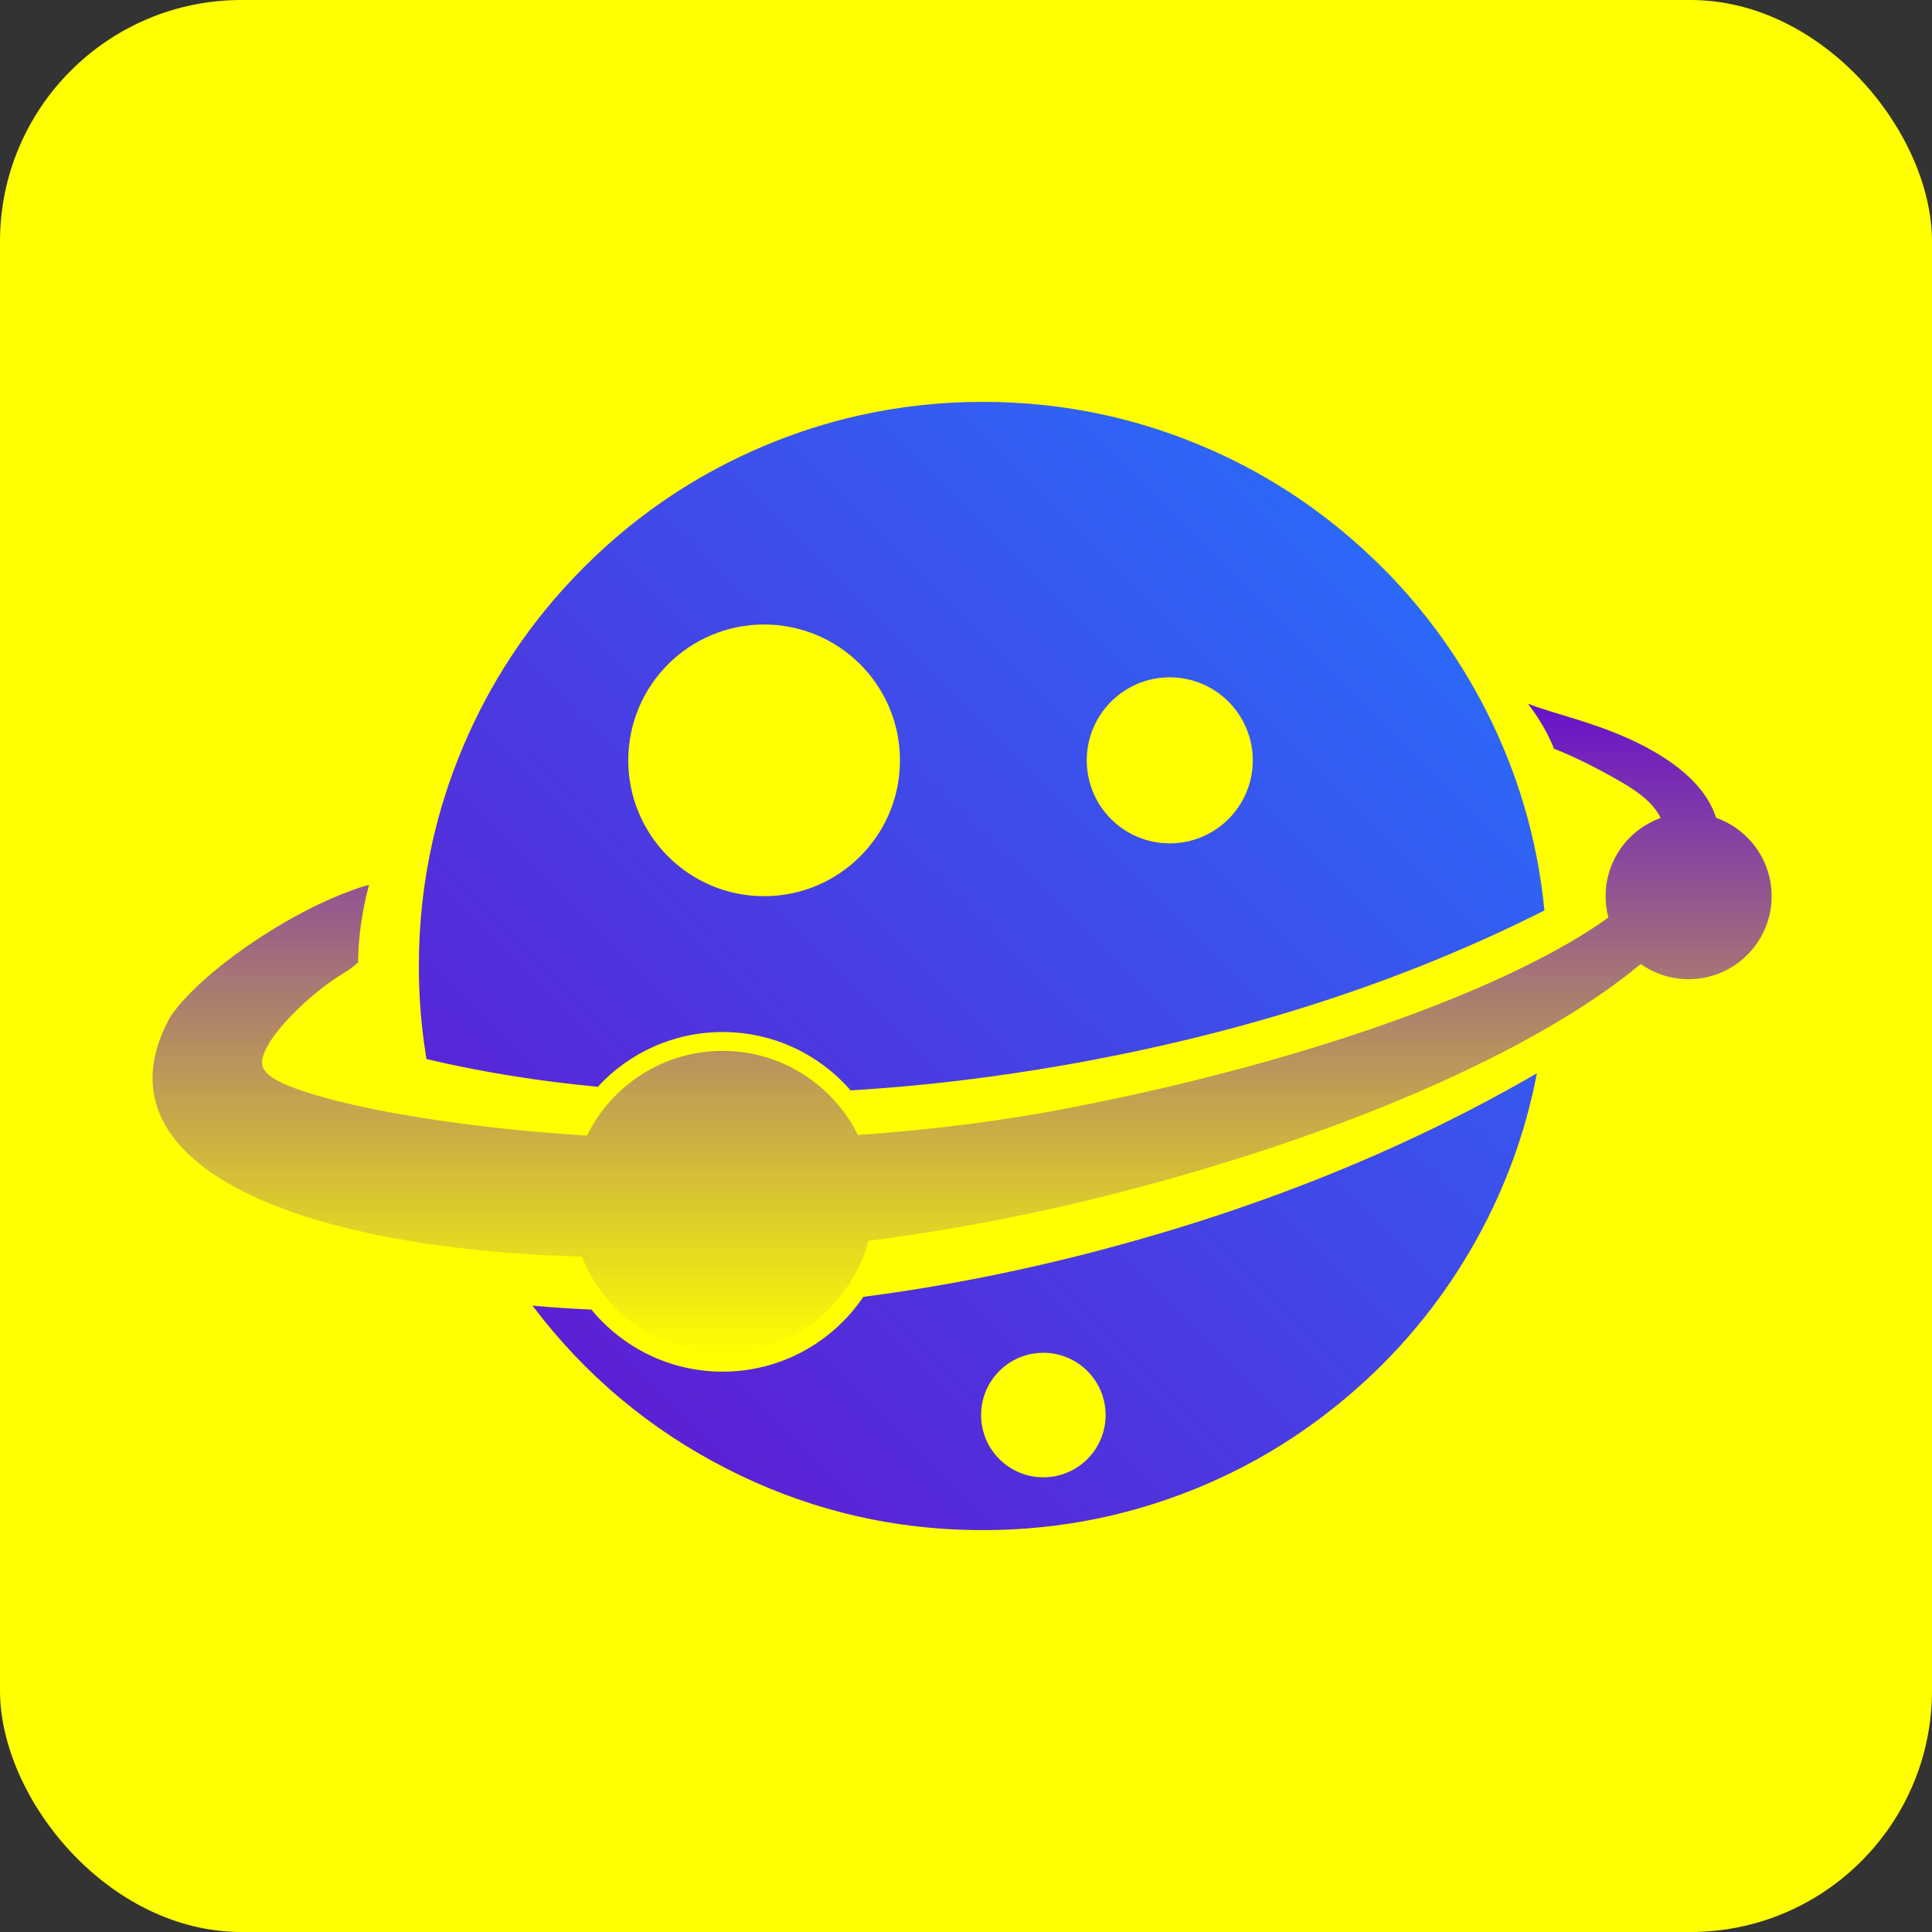 <svg width="1024" height="1024" viewBox="0 0 1024 1024" fill="none" xmlns="http://www.w3.org/2000/svg" xmlns:xlink="http://www.w3.org/1999/xlink">
	<rect x="0" y="0" width="1024" height="1024" fill="#333333" stroke="none"/>
	<desc>
			Created with Pixso.
	</desc>
	<defs>
		<clipPath id="clip2_1">
			<rect id="背景" rx="128" width="1024" height="1024" fill="white"/>
		</clipPath>
		<linearGradient id="paint_linear_2_45_0" x1="222" y1="811" x2="818.569" y2="213" gradientUnits="userSpaceOnUse">
			<stop stop-color="#6611CC"/>
			<stop offset="1" stop-color="#2277FF"/>
		</linearGradient>
		<linearGradient id="paint_linear_2_49_0" x1="509.929" y1="373" x2="509.929" y2="717" gradientUnits="userSpaceOnUse">
			<stop stop-color="#6611CC"/>
			<stop offset="1" stop-color="#6611CC" stop-opacity="0"/>
		</linearGradient>
	</defs>
	<rect id="背景" rx="128" width="1024" height="1024" fill="#FFFF00"/>
	<g clip-path="url(#clip2_1)">
		<path id="球" d="M565.28 564.329C526.632 571.143 488.498 575.678 450.876 577.933C434.369 558.986 410.069 547 383 547C356.853 547 333.29 558.183 316.839 576.021C285.033 573.014 254.77 568.116 226.049 561.327C225.527 558.182 225.055 555.026 224.634 551.867Q222 532.109 222 512C222 489.54 224.402 467.619 229.207 446.239Q235.013 420.402 245.497 395.616C252.594 378.835 261.065 362.951 270.904 347.971Q287.606 322.544 309.575 300.575C324.224 285.927 340.035 273.028 356.99 261.892L356.993 261.89L357.003 261.884L357.009 261.88Q379.464 247.135 404.616 236.496C421.147 229.504 438.03 224.073 455.263 220.202Q487.323 213 521 213Q553.243 213 584.061 219.625Q607.981 224.767 631.042 233.9Q654.694 243.267 676.125 256.289C692.63 266.318 708.147 277.973 722.676 291.254C736.899 304.255 749.663 318.347 760.966 333.523C771.115 347.152 780.087 361.658 787.881 377.041C796.098 393.258 802.743 409.949 807.813 427.097L807.82 427.119Q815.785 454.072 818.569 482.557Q705.512 539.602 565.28 564.329ZM405 331C365.236 331 333 363.236 333 403C333 442.764 365.236 475 405 475C444.764 475 477 442.764 477 403C477 363.236 444.764 331 405 331ZM576 403C576 378.699 595.699 359 620 359C644.301 359 664 378.699 664 403C664 427.301 644.301 447 620 447C595.699 447 576 427.301 576 403ZM282.246 692.022C292.52 692.946 302.926 693.642 313.467 694.109C329.981 714.185 355.01 727 383 727C414.013 727 441.391 711.268 457.579 687.358C500.563 681.776 543.876 673.139 587.517 661.446Q712.971 627.829 814.602 568.855C811.531 584.822 807.223 600.332 801.677 615.387Q792.505 640.285 778.82 663.521C770.464 677.707 761.082 691.036 750.674 703.508C739.412 717.002 726.948 729.493 713.283 740.982C699.04 752.955 683.958 763.443 668.037 772.446C654.348 780.188 640.038 786.831 625.107 792.377C610.837 797.678 596.334 801.847 581.598 804.885C561.819 808.961 541.62 811 521 811C495.295 811 470.388 807.896 446.281 801.689Q414.465 793.497 384.505 778.097C364.366 767.746 345.834 755.476 328.911 741.288Q303.082 719.634 282.246 692.022ZM553 717C534.775 717 520 731.775 520 750C520 768.225 534.775 783 553 783C571.225 783 586 768.225 586 750C586 731.775 571.225 717 553 717Z" clip-rule="evenodd" fill-rule="evenodd" fill="url(#paint_linear_2_45_0)" fill-opacity="1"/>
		<path id="环" d="M823.625 396.821C821.646 391.693 818.727 385.992 815.009 380.267C813.457 377.878 811.853 375.618 810.229 373.513C810.153 373.346 810.076 373.175 810 373C810.434 373.183 810.885 373.365 811.353 373.548C823.321 378.229 846.149 383.077 867.5 393.5C891.308 405.123 904.882 418.696 909.595 433.484C926.712 439.511 939 455.836 939 475C939 499.279 919.279 519 895 519C885.556 519 876.802 516.016 869.629 510.941C814.571 556.823 709.856 602.996 583.5 634.5C542.252 644.784 500.772 652.474 460.286 657.715C451.146 691.835 419.98 717 383 717C349.091 717 320.072 695.842 308.439 666.023C153.444 661.918 47.478 615.419 90.5 538.5C107.513 514.519 149.5 486.5 181 474C188.159 471.159 192.761 469.581 195.599 469.032C194.321 473.745 193.203 478.737 192.287 483.929C190.651 493.209 189.842 502.111 189.781 510.123C187.742 512.053 184.912 514.131 181 516.5C160.938 528.646 131.612 558.612 140.5 567.5C146.911 578.929 216.054 595.921 311.11 601.893C324.127 575.321 351.447 557 383 557C414.42 557 441.642 575.166 454.724 601.556C491.931 599.001 530.151 594.357 568 587C696.353 562.051 802.453 522.435 852.473 486.318C851.512 482.706 851 478.912 851 475C851 455.918 863.182 439.652 880.184 433.562C876.866 426.843 870.746 420.99 858.5 414C846.711 407.271 834.693 401.12 823.625 396.821Z" clip-rule="evenodd" fill-rule="evenodd" fill="url(#paint_linear_2_49_0)" fill-opacity="1"/>
	</g>
</svg>
